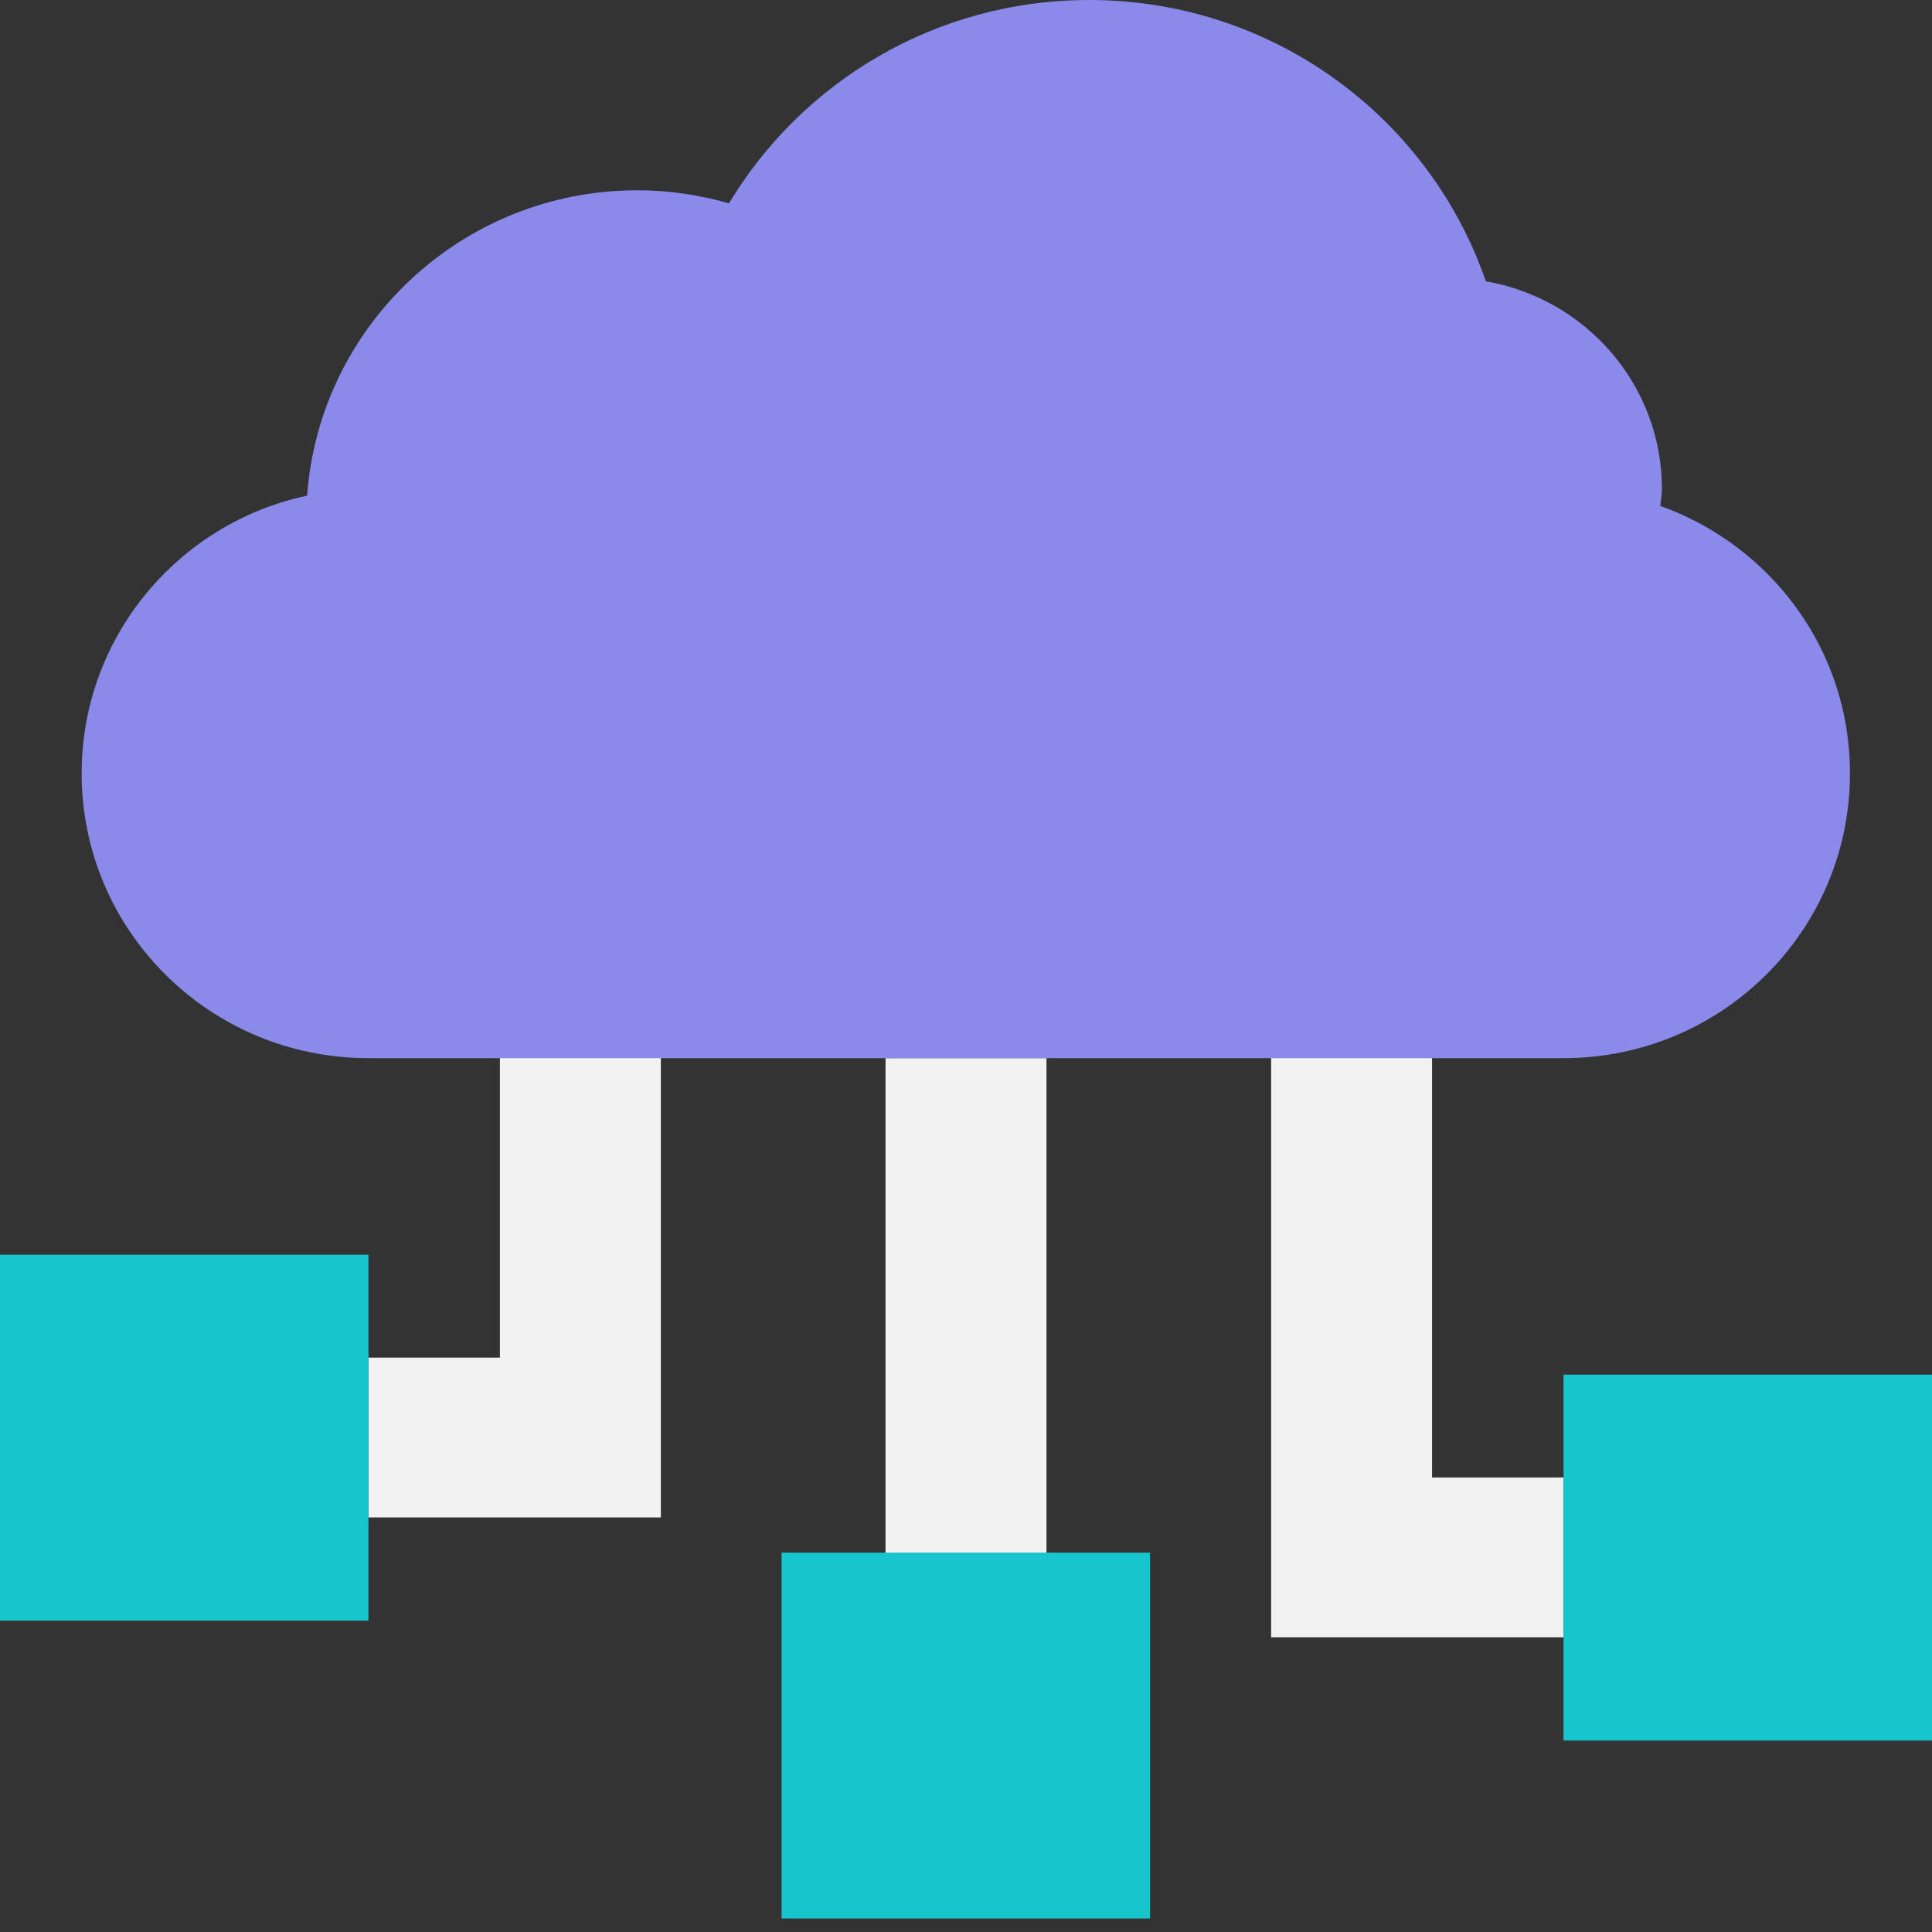 <?xml version="1.0" encoding="UTF-8"?>
<svg width="57px" height="57px" viewBox="0 0 57 57" version="1.1" xmlns="http://www.w3.org/2000/svg" xmlns:xlink="http://www.w3.org/1999/xlink">
    <rect x="0" y="0" width="57" height="57" fill="#333333" stroke="none"/>
    <!-- Generator: Sketch 41.2 (35397) - http://www.bohemiancoding.com/sketch -->
    <title>cloud-computing</title>
    <desc>Created with Sketch.</desc>
    <defs></defs>
    <g id="Page-1" stroke="none" stroke-width="1" fill="none" fill-rule="evenodd">
        <g id="cloud-computing">
            <g id="Capa_1">
                <g id="Group" transform="translate(10.812, 30.811)" fill="#F2F2F2">
                    <polygon id="Shape" points="31.438 0.058 26.69 0.058 26.69 17.494 35.316 17.494 35.316 12.779 31.438 12.779"></polygon>
                    <polygon id="Shape" points="3.937 0.058 3.937 9.243 0.059 9.243 0.059 13.958 8.685 13.958 8.685 0.058"></polygon>
                </g>
                <g id="Group" transform="translate(0, 36.996)" fill="#16C6CC">
                    <rect id="Rectangle-path" x="0" y="0.023" width="10.871" height="10.795"></rect>
                    <rect id="Rectangle-path" x="46.129" y="3.56" width="10.871" height="10.795"></rect>
                    <rect id="Rectangle-path" x="23.059" y="8.811" width="10.871" height="10.795"></rect>
                </g>
                <rect id="Rectangle-path" fill="#F2F2F2" x="26.126" y="31.219" width="4.748" height="14.588"></rect>
                <path d="M48.985,14.927 C48.996,14.763 49.032,14.6 49.032,14.425 C49.032,11.356 46.787,8.811 43.837,8.298 C42.168,3.466 37.561,0 32.132,0 C27.619,0 23.67,2.404 21.507,5.999 C20.649,5.754 19.744,5.614 18.804,5.614 C13.645,5.614 9.426,9.593 9.061,14.623 C5.265,15.429 2.409,18.79 2.409,22.816 C2.409,27.461 6.194,31.219 10.871,31.219 L46.129,31.219 C50.795,31.219 54.579,27.461 54.579,22.828 C54.591,19.187 52.252,16.094 48.985,14.927 Z" id="Shape" fill="#898AEA"></path>
            </g>
        </g>
    </g>
</svg>